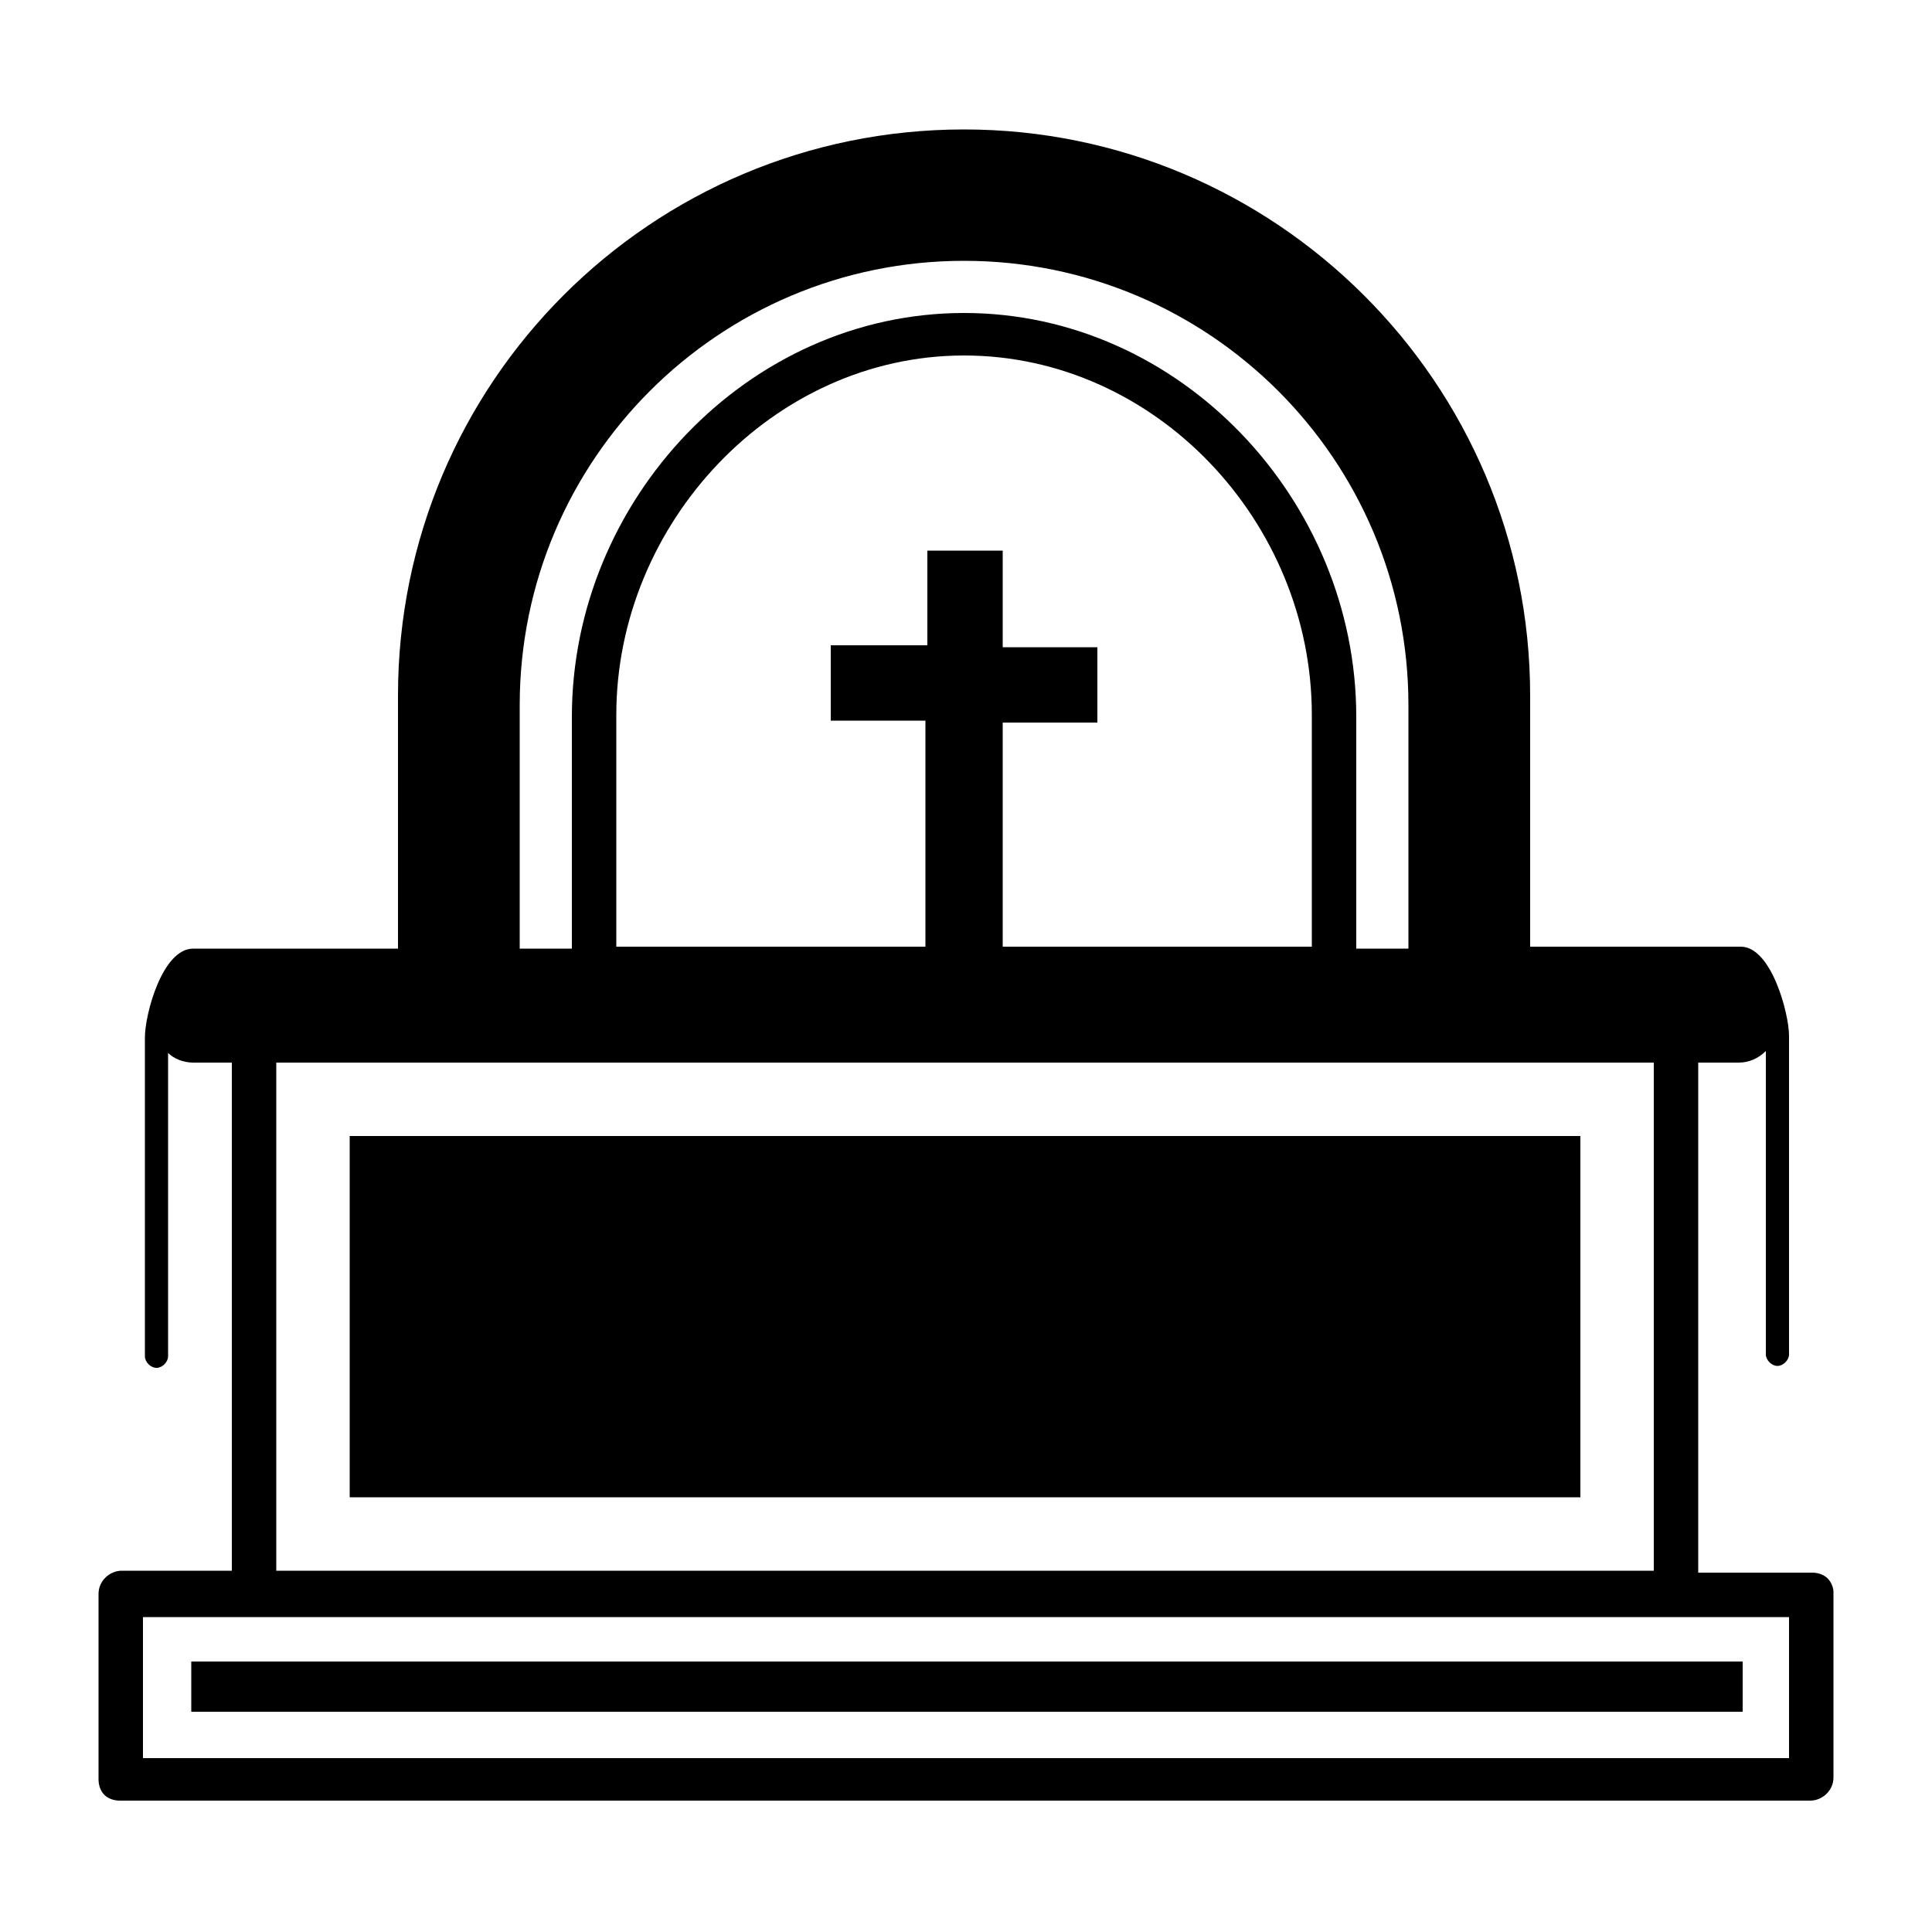 <?xml version="1.0" encoding="utf-8"?>
<!-- Generator: Adobe Illustrator 18.1.1, SVG Export Plug-In . SVG Version: 6.00 Build 0)  -->
<!DOCTYPE svg PUBLIC "-//W3C//DTD SVG 1.1//EN" "http://www.w3.org/Graphics/SVG/1.1/DTD/svg11.dtd">
<svg version="1.1" xmlns="http://www.w3.org/2000/svg" xmlns:xlink="http://www.w3.org/1999/xlink" x="0px" y="0px"
	 viewBox="0 0 100 100" enable-background="new 0 0 100 100" xml:space="preserve">
<g id="Guides">
</g>
<g id="Artwork">
	<g>
		<path d="M94.6,81.7c-0.2-0.2-0.5-0.3-0.8-0.3h-5.9c0,0,0,0,0,0V55H90c0.5,0,1-0.2,1.4-0.6v15.7c0,0.3,0.3,0.6,0.6,0.6
			c0.3,0,0.6-0.3,0.6-0.6V53.6c0-1.1-0.9-4.6-2.5-4.6c0,0,0,0,0,0H79.2V36C79.2,19.8,66,6.7,49.9,6.7C33.7,6.7,20.6,19.8,20.6,36
			v13.1H10c0,0,0,0,0,0c-1.6,0-2.5,3.4-2.5,4.6v16.5c0,0.3,0.3,0.6,0.6,0.6c0.3,0,0.6-0.3,0.6-0.6V54.5C9,54.8,9.5,55,10,55h2v26.3
			c0,0,0,0,0,0H6.3c-0.6,0-1.2,0.5-1.2,1.2l0,9.6c0,0.3,0.1,0.6,0.3,0.8c0.2,0.2,0.5,0.3,0.8,0.3h87.5c0.6,0,1.2-0.5,1.2-1.2l0-9.6
			C94.9,82.2,94.8,81.9,94.6,81.7z M26.9,36.5c0-12.7,10.3-23,23-23c12.7,0,23,10.3,23,23v12.6h-2.7v-12c0-11.2-9.1-20.9-20.3-20.9
			c-11.2,0-20.3,9.7-20.3,20.9v12h-2.7V36.5z M51.9,33.4v-4.9h-3.9v4.9H43v3.9h4.9v11.7h-16v-12c0-9.9,8.1-18.6,18-18.6
			c9.9,0,18,8.6,18,18.6v12h-16V37.4h4.9v-3.9H51.9z M14.3,55h71.3v26.3H14.3V55z M92.6,91H7.4v-7.3h85.2V91z"/>
		<rect x="9.9" y="86" width="80.3" height="2.6"/>
		<rect x="18.1" y="58.8" width="63.7" height="18.7"/>
	</g>
</g>
</svg>
